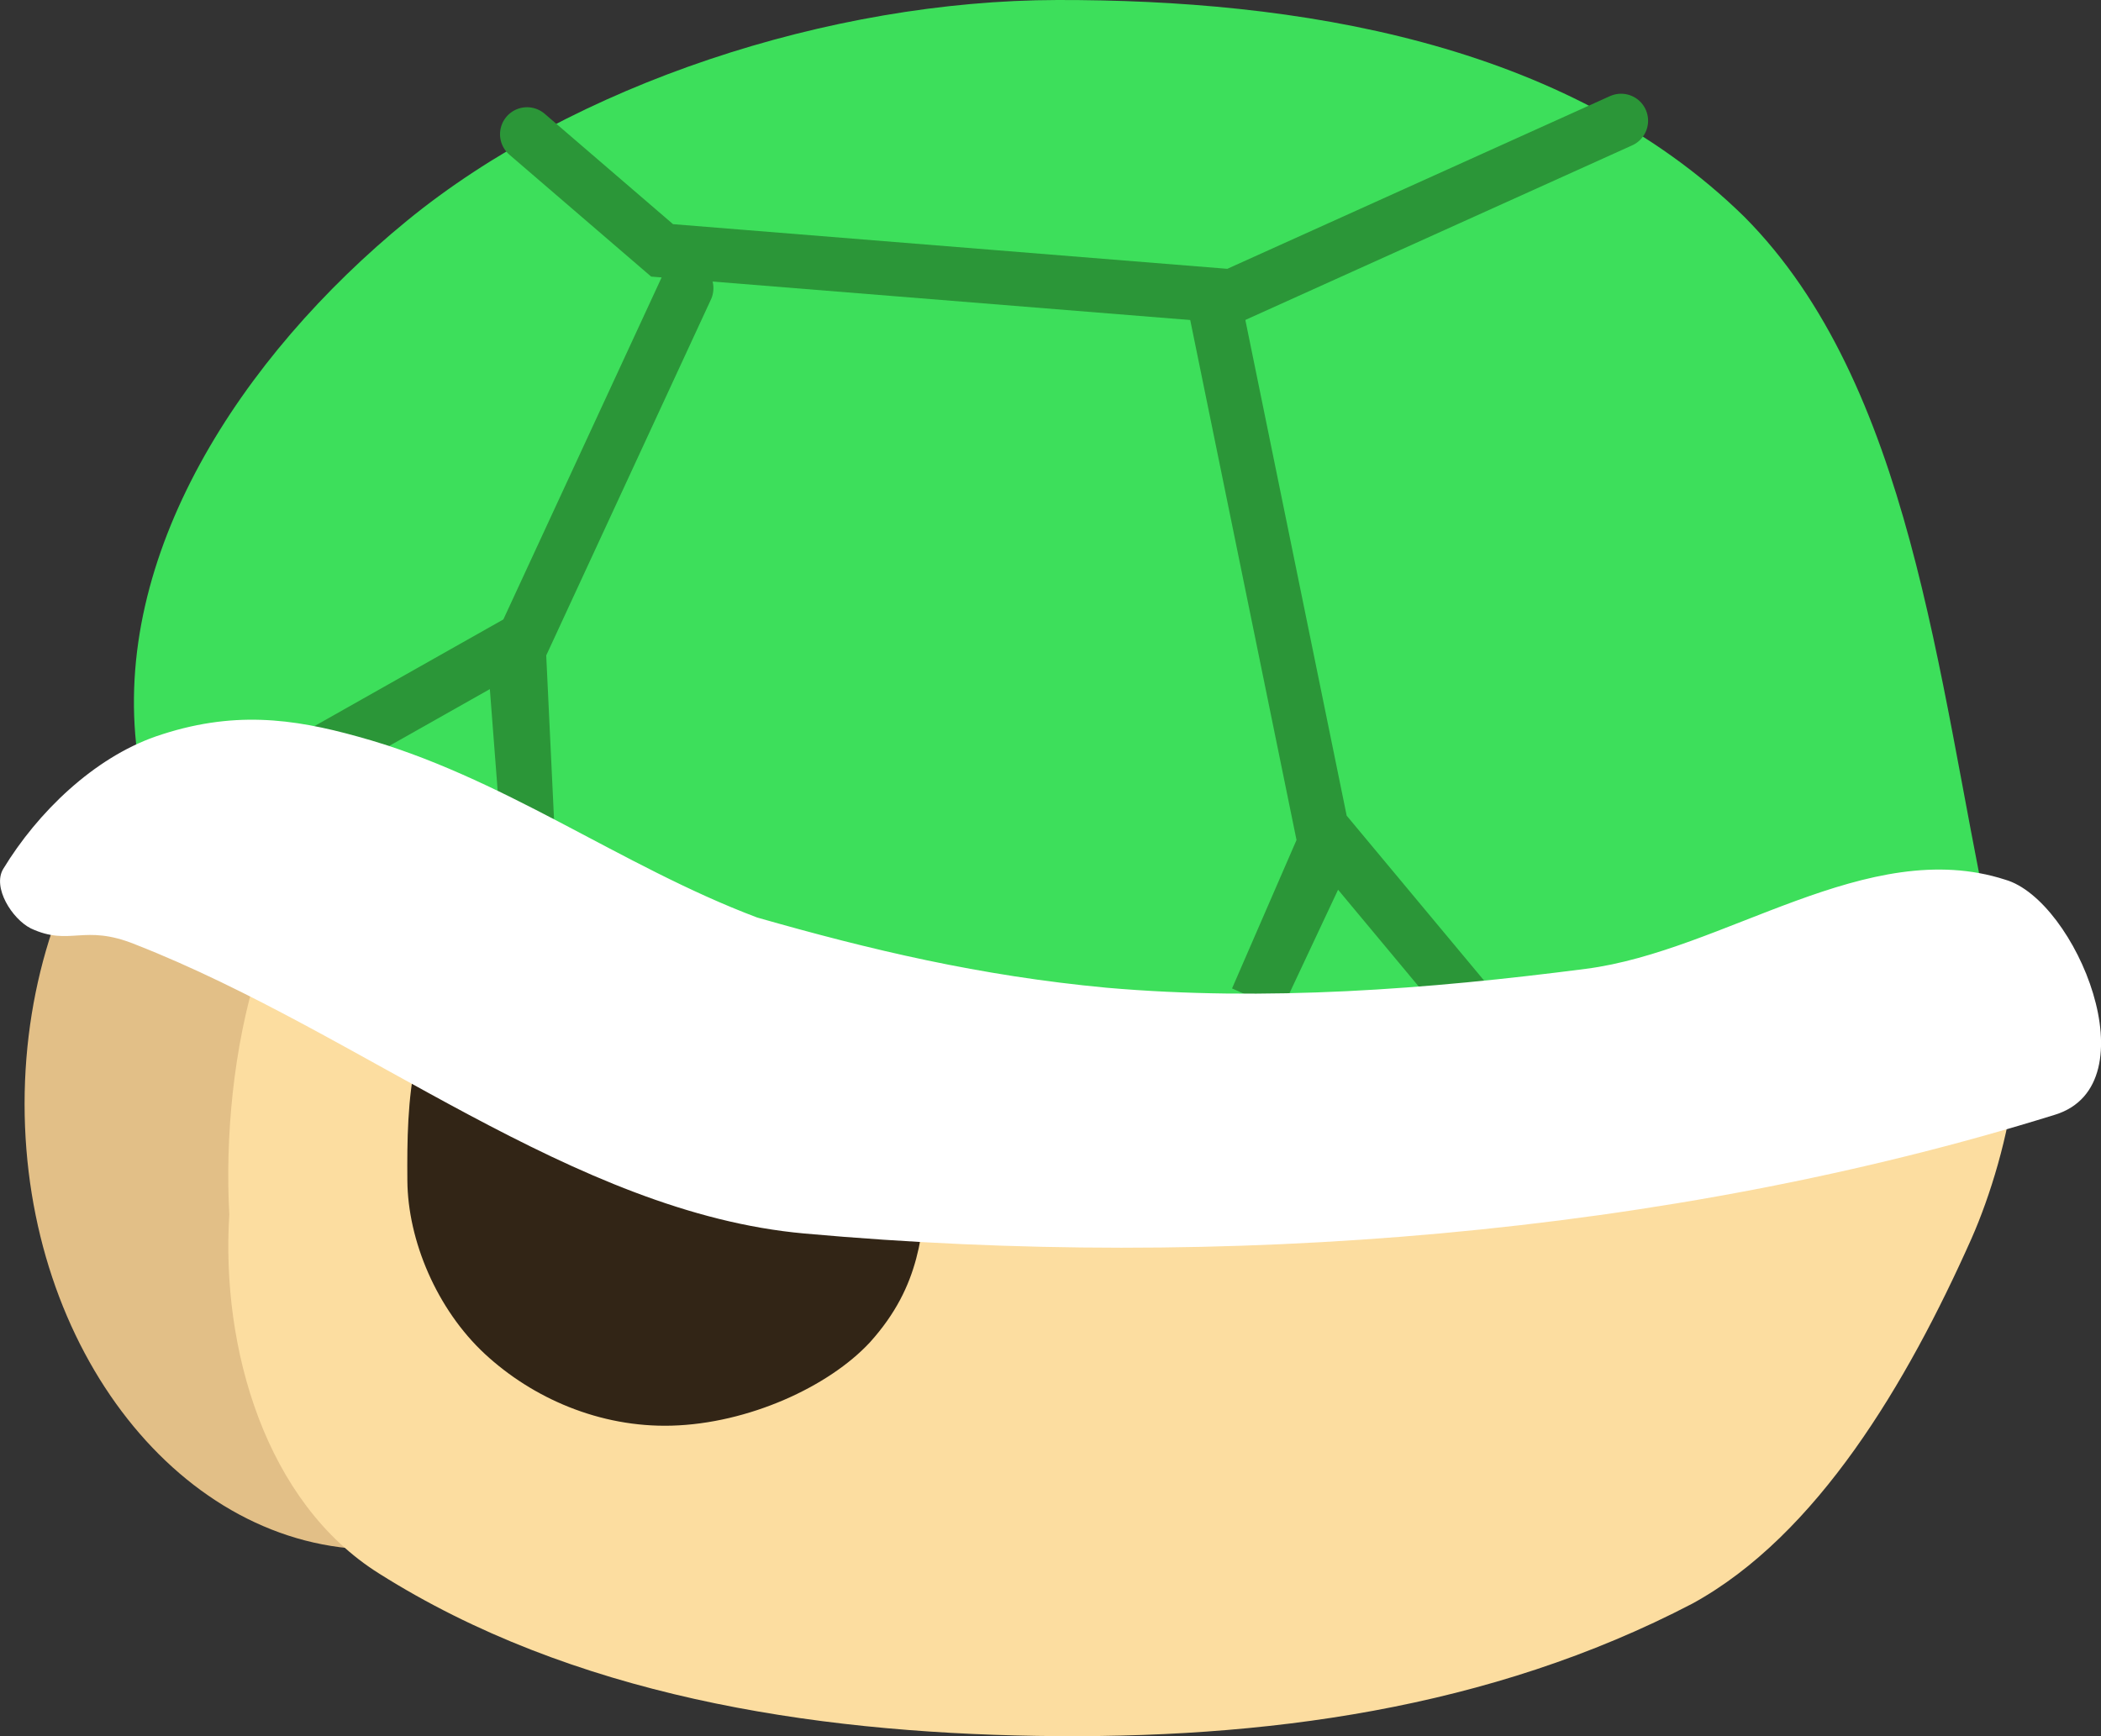 <svg version="1.1" xmlns="http://www.w3.org/2000/svg" xmlns:xlink="http://www.w3.org/1999/xlink" width="38.888" height="32.141" viewBox="0,0,38.888,32.141"><rect x="0" y="0" width="38.888" height="32.141" fill="#333333" stroke="none"/><g transform="translate(-220.745,-164.015)"><g data-paper-data="{&quot;isPaintingLayer&quot;:true}" fill-rule="nonzero" stroke-linejoin="miter" stroke-miterlimit="10" stroke-dasharray="" stroke-dashoffset="0" style="mix-blend-mode: normal"><path d="M227.7,176.2c1.793,0 3.418,0.924 4.595,2.418c1.177,1.493 1.905,3.556 1.905,5.832c0,2.276 -0.728,4.339 -1.905,5.832c-1.177,1.494 -2.802,2.418 -4.595,2.418c-1.793,0 -3.418,-0.924 -4.595,-2.418c-1.177,-1.493 -1.905,-3.556 -1.905,-5.832c0,-2.276 0.728,-4.339 1.905,-5.832c1.177,-1.494 2.802,-2.418 4.595,-2.418z" fill="#e2bf87" stroke="none" stroke-width="1" stroke-linecap="butt"/><path d="M234.526,180.1c3.262,0.395 6.491,-0.401 9.702,-0.4c4.412,0.516 9.114,-0.234 13.129,1.95c1.292,0.705 0.567,3.743 -0.124,5.3c-1.186,2.662 -2.853,5.485 -5.161,6.75c-3.755,1.959 -7.953,2.517 -12.138,2.45c-4.218,-0.067 -8.607,-0.755 -12.17,-3.004c-2.104,-1.318 -2.93,-4.167 -2.775,-6.646c-0.155,-2.895 0.617,-6.533 2.775,-7.846c2.069,-1.261 4.49,1.174 6.762,1.446z" fill="#fcdda0" stroke="none" stroke-width="0.917" stroke-linecap="round"/><path d="M233.173,181.331c1.615,0.248 3.511,0.54 4.483,1.452c0.863,0.805 0.379,1.974 0.27,2.995c-0.115,1.048 -0.12,2.021 -1.079,3.086c-0.762,0.822 -2.252,1.505 -3.674,1.543c-1.327,0.035 -2.57,-0.508 -3.456,-1.33c-0.884,-0.822 -1.424,-2.093 -1.432,-3.209c-0.011,-1.469 0.028,-3.125 1.281,-4.312c0.728,-0.653 2.461,-0.402 3.607,-0.227z" fill="#322516" stroke="none" stroke-width="1.149" stroke-linecap="butt"/><path d="M240.319,164.015c4.383,-0.007 9.386,0.755 12.711,4.012c3.087,3.104 3.575,8.534 4.537,13.098c0.24,1.139 -0.581,1.557 -1.541,1.788c-3.836,0.923 -7.809,1.525 -11.727,1.257c-4.844,-0.331 -9.711,-1.241 -14.423,-2.61c-2.352,-0.718 -6.243,-0.942 -6.591,-3.601c-0.478,-3.658 1.909,-7.333 4.992,-9.857c3.084,-2.525 7.826,-4.08 12.042,-4.087z" fill="#3ddf5b" stroke="none" stroke-width="0.913" stroke-linecap="round"/><path d="M248.517,183.312l-3.124,-3.75l-1.385,2.95l1.256,-2.892l-2.061,-10.084" fill="none" stroke="#2b9638" stroke-width="1" stroke-linecap="round"/><path d="M233.45,169.35l-3.1,6.7l0.15,3.15l-0.25,-3.25l-4.25,2.4" fill="none" stroke="#2b9638" stroke-width="1" stroke-linecap="round"/><path d="M221.313,181.2c-0.344,-0.174 -0.714,-0.758 -0.508,-1.1c0.638,-1.05 1.672,-2.048 2.818,-2.45c1.419,-0.49 2.542,-0.334 3.743,0c2.672,0.73 4.853,2.393 7.393,3.35c2.097,0.599 4.122,1.08 6.469,1.3c2.945,0.257 5.934,0.03 8.871,-0.35c2.57,-0.332 5.21,-2.475 7.762,-1.65c1.308,0.375 2.719,3.791 0.924,4.35c-7.162,2.23 -15.434,2.895 -23.149,2.2c-4.285,-0.384 -8.16,-3.696 -12.383,-5.35c-0.964,-0.393 -1.207,0.044 -1.941,-0.3z" fill="#ffffff" stroke="none" stroke-width="0.963" stroke-linecap="round"/><path d="M250.75,166.25l-7.2,3.25l-10.55,-0.85l-2.5,-2.15" fill="none" stroke="#2b9638" stroke-width="1" stroke-linecap="round"/></g></g></svg>